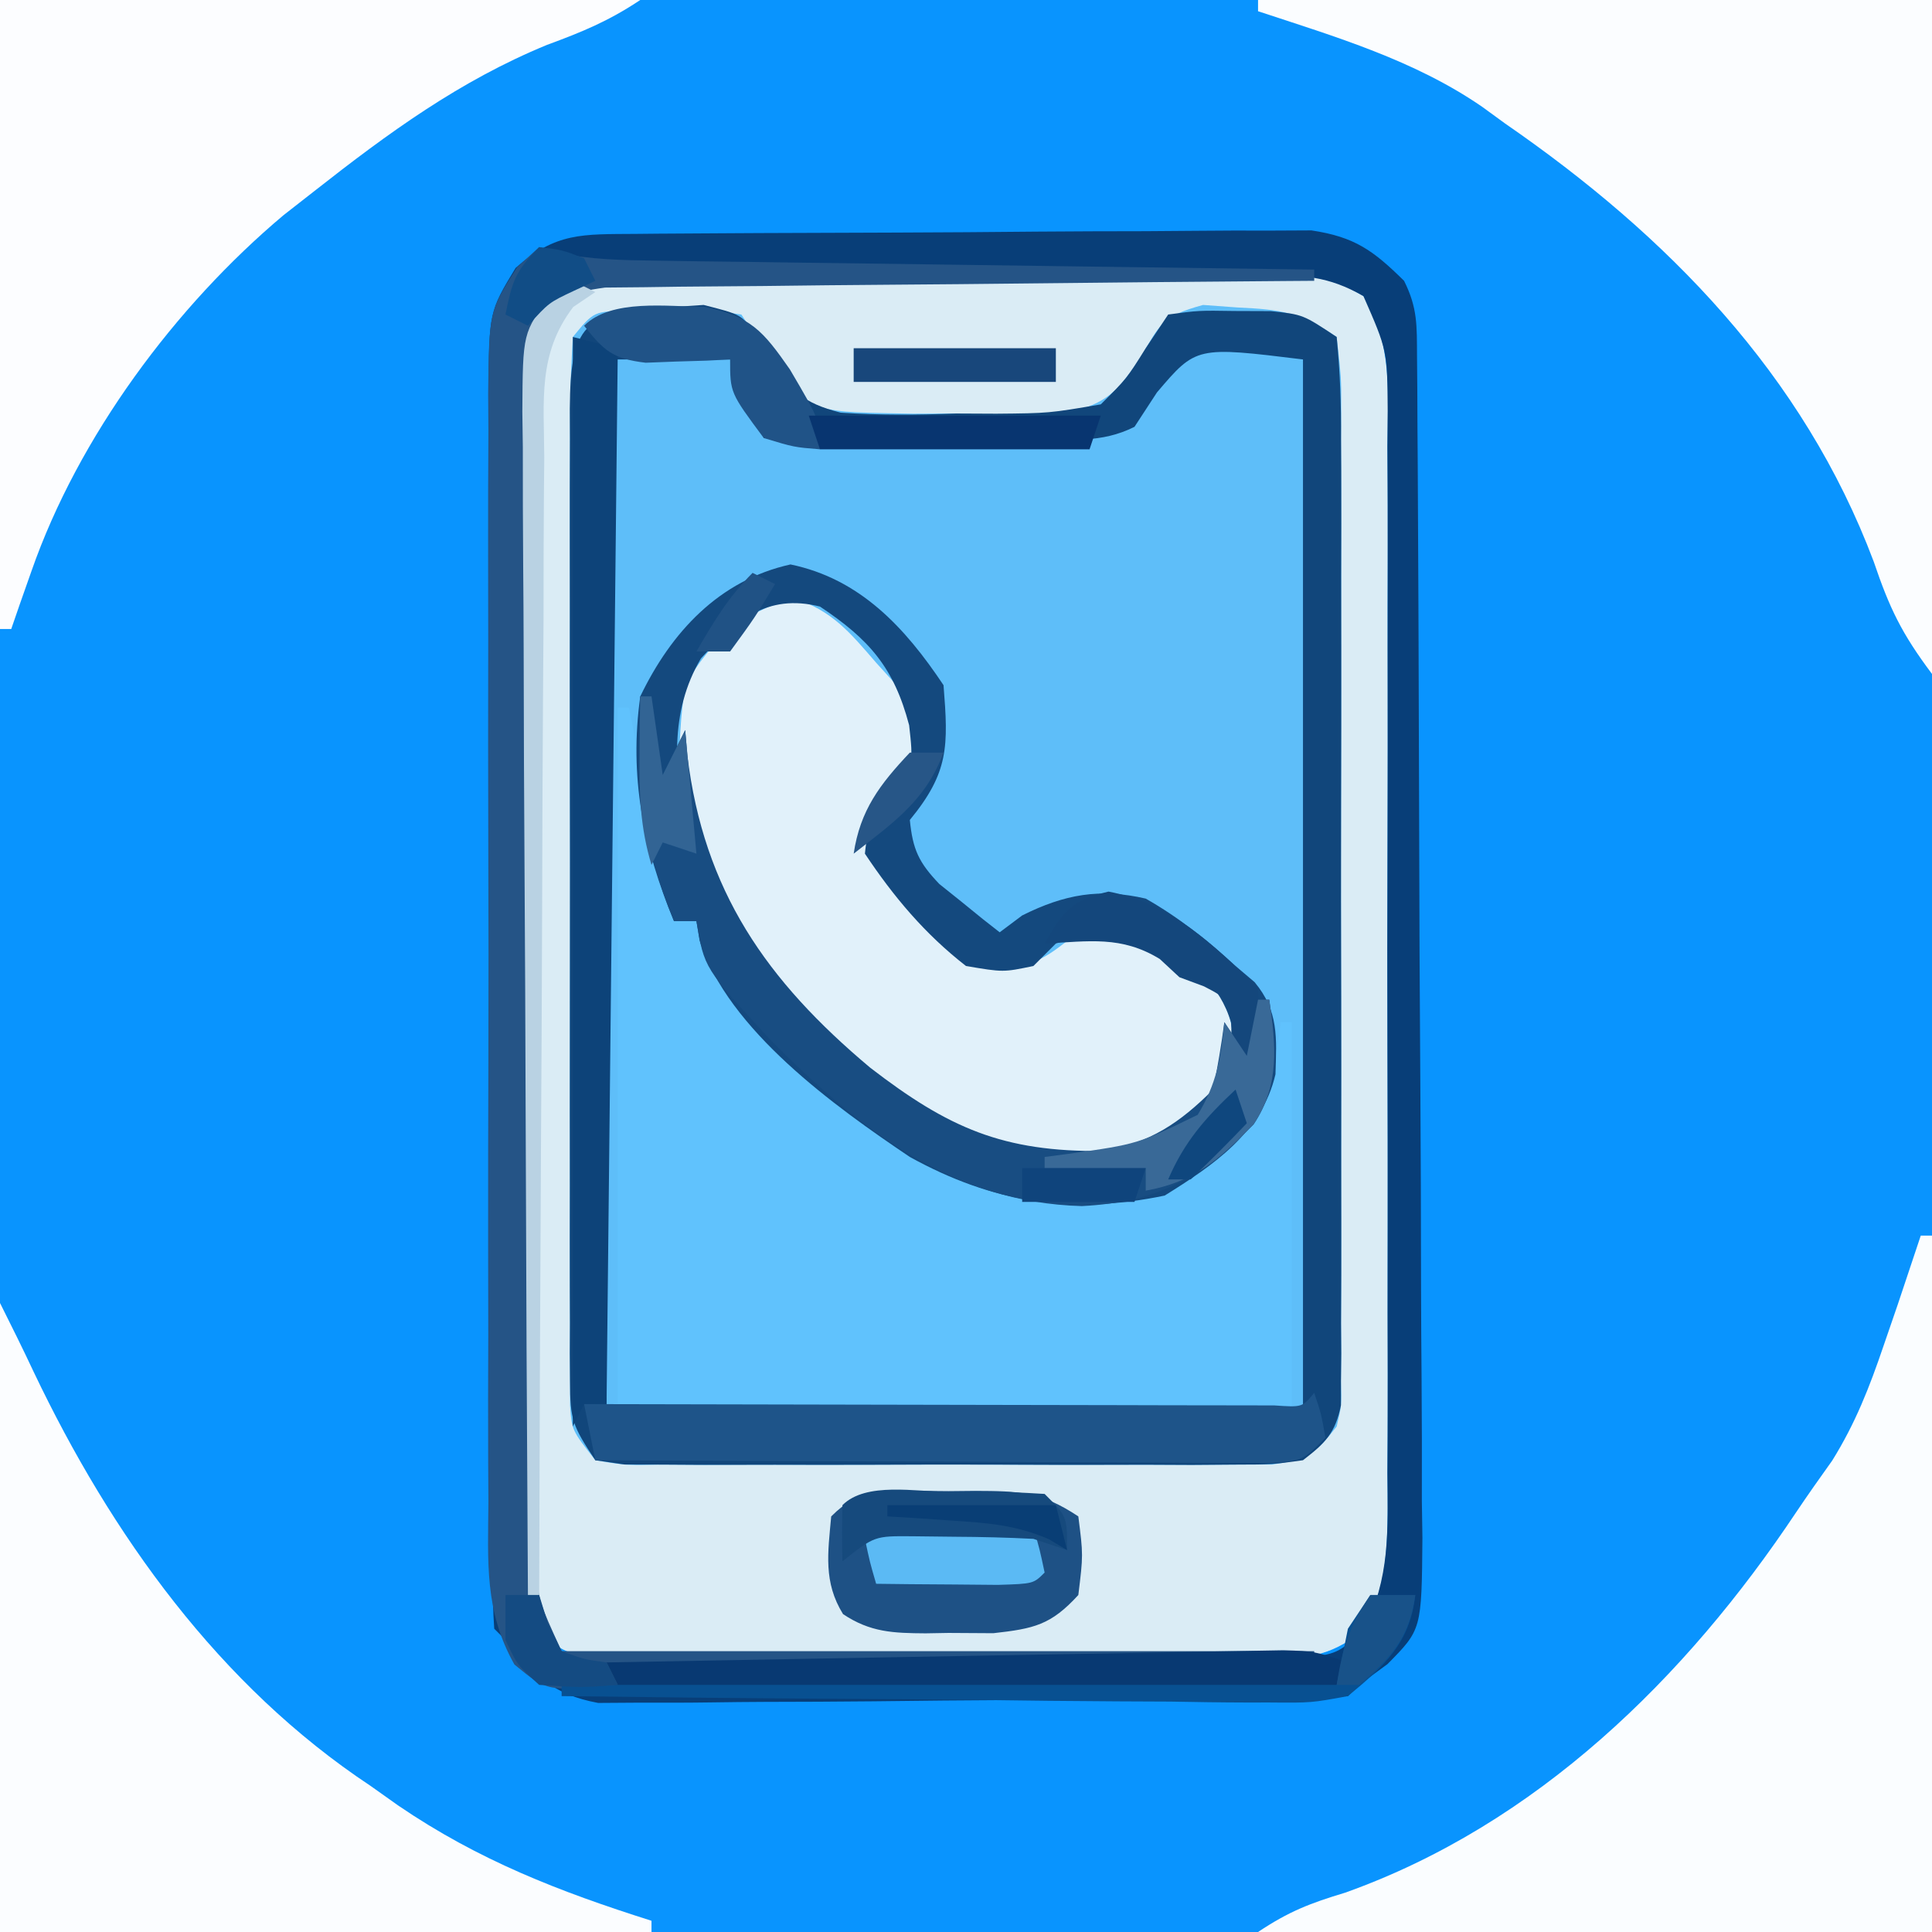 <?xml version="1.0" encoding="UTF-8"?>
<svg version="1.1" xmlns="http://www.w3.org/2000/svg" width="172" height="172">
<rect width="100%" height="100%" fill="#808080" stroke="none"/>
<path d="M0 0 C56.76 0 113.52 0 172 0 C172 56.76 172 113.52 172 172 C115.24 172 58.48 172 0 172 C0 115.24 0 58.48 0 0 Z " fill="#0994FE" transform="translate(0,0)"/>
<path d="M0 0 C0.657 -0.007 1.315 -0.014 1.992 -0.021 C4.159 -0.039 6.325 -0.027 8.492 -0.014 C10.001 -0.016 11.511 -0.02 13.02 -0.025 C16.181 -0.031 19.341 -0.023 22.502 -0.004 C26.551 0.019 30.599 0.006 34.648 -0.018 C37.764 -0.033 40.879 -0.028 43.995 -0.018 C45.488 -0.015 46.981 -0.018 48.473 -0.028 C50.561 -0.038 52.647 -0.022 54.734 0 C56.515 0.005 56.515 0.005 58.332 0.01 C61.367 0.518 61.367 0.518 63.749 1.878 C66.354 6.128 65.923 10.378 65.885 15.265 C65.892 16.36 65.899 17.455 65.906 18.583 C65.924 22.206 65.912 25.828 65.898 29.451 C65.901 31.967 65.905 34.483 65.91 36.999 C65.916 42.274 65.908 47.548 65.889 52.823 C65.867 58.916 65.874 65.009 65.896 71.102 C65.916 76.969 65.914 82.835 65.902 88.702 C65.9 91.196 65.903 93.69 65.912 96.184 C65.923 99.67 65.907 103.155 65.885 106.64 C65.893 107.673 65.901 108.705 65.909 109.769 C65.859 114.019 65.717 116.836 63.756 120.657 C60.574 123.135 58.643 123.151 54.627 123.165 C53.624 123.178 53.624 123.178 52.6 123.191 C50.396 123.213 48.193 123.199 45.988 123.182 C44.454 123.185 42.92 123.19 41.386 123.196 C38.174 123.204 34.962 123.193 31.75 123.169 C27.632 123.141 23.514 123.157 19.396 123.187 C16.229 123.205 13.063 123.2 9.897 123.187 C8.378 123.183 6.859 123.187 5.341 123.199 C3.219 123.212 1.1 123.192 -1.022 123.165 C-2.229 123.161 -3.436 123.157 -4.679 123.152 C-7.633 122.518 -7.633 122.518 -9.521 120.657 C-11.176 115.985 -11.058 111.563 -11.037 106.64 C-11.044 105.544 -11.051 104.447 -11.058 103.318 C-11.076 99.695 -11.072 96.074 -11.066 92.451 C-11.071 89.934 -11.076 87.418 -11.082 84.901 C-11.091 79.628 -11.089 74.355 -11.079 69.081 C-11.067 62.988 -11.081 56.895 -11.108 50.801 C-11.133 44.934 -11.136 39.066 -11.129 33.199 C-11.129 30.704 -11.135 28.21 -11.147 25.715 C-11.162 22.231 -11.152 18.749 -11.135 15.265 C-11.144 14.231 -11.154 13.197 -11.164 12.131 C-11.093 5.268 -11.093 5.268 -9.016 1.878 C-5.856 0.074 -3.638 0.01 0 0 Z " fill="#5EBEF9" transform="translate(57.633,24.482)"/>
<path d="M0 0 C0.657 -0.007 1.315 -0.014 1.992 -0.021 C4.159 -0.039 6.325 -0.027 8.492 -0.014 C10.001 -0.016 11.511 -0.02 13.02 -0.025 C16.181 -0.031 19.341 -0.023 22.502 -0.004 C26.551 0.019 30.599 0.006 34.648 -0.018 C37.764 -0.033 40.879 -0.028 43.995 -0.018 C45.488 -0.015 46.981 -0.018 48.473 -0.028 C50.561 -0.038 52.647 -0.022 54.734 0 C56.515 0.005 56.515 0.005 58.332 0.01 C61.367 0.518 61.367 0.518 63.749 1.878 C66.354 6.128 65.923 10.378 65.885 15.265 C65.892 16.36 65.899 17.455 65.906 18.583 C65.924 22.206 65.912 25.828 65.898 29.451 C65.901 31.967 65.905 34.483 65.91 36.999 C65.916 42.274 65.908 47.548 65.889 52.823 C65.867 58.916 65.874 65.009 65.896 71.102 C65.916 76.969 65.914 82.835 65.902 88.702 C65.9 91.196 65.903 93.69 65.912 96.184 C65.923 99.67 65.907 103.155 65.885 106.64 C65.893 107.673 65.901 108.705 65.909 109.769 C65.859 114.019 65.717 116.836 63.756 120.657 C60.574 123.135 58.643 123.151 54.627 123.165 C53.624 123.178 53.624 123.178 52.6 123.191 C50.396 123.213 48.193 123.199 45.988 123.182 C44.454 123.185 42.92 123.19 41.386 123.196 C38.174 123.204 34.962 123.193 31.75 123.169 C27.632 123.141 23.514 123.157 19.396 123.187 C16.229 123.205 13.063 123.2 9.897 123.187 C8.378 123.183 6.859 123.187 5.341 123.199 C3.219 123.212 1.1 123.192 -1.022 123.165 C-2.229 123.161 -3.436 123.157 -4.679 123.152 C-7.633 122.518 -7.633 122.518 -9.521 120.657 C-11.176 115.985 -11.058 111.563 -11.037 106.64 C-11.044 105.544 -11.051 104.447 -11.058 103.318 C-11.076 99.695 -11.072 96.074 -11.066 92.451 C-11.071 89.934 -11.076 87.418 -11.082 84.901 C-11.091 79.628 -11.089 74.355 -11.079 69.081 C-11.067 62.988 -11.081 56.895 -11.108 50.801 C-11.133 44.934 -11.136 39.066 -11.129 33.199 C-11.129 30.704 -11.135 28.21 -11.147 25.715 C-11.162 22.231 -11.152 18.749 -11.135 15.265 C-11.144 14.231 -11.154 13.197 -11.164 12.131 C-11.093 5.268 -11.093 5.268 -9.016 1.878 C-5.856 0.074 -3.638 0.01 0 0 Z M-6.633 5.518 C-6.832 8.575 -6.905 11.542 -6.892 14.601 C-6.895 15.543 -6.899 16.484 -6.902 17.455 C-6.911 20.579 -6.905 23.702 -6.898 26.826 C-6.9 28.991 -6.902 31.156 -6.904 33.32 C-6.907 37.862 -6.903 42.404 -6.894 46.947 C-6.882 52.775 -6.889 58.604 -6.901 64.433 C-6.908 68.905 -6.906 73.377 -6.9 77.849 C-6.899 79.999 -6.901 82.148 -6.905 84.298 C-6.91 87.3 -6.903 90.302 -6.892 93.304 C-6.896 94.198 -6.9 95.091 -6.904 96.011 C-6.898 96.828 -6.893 97.646 -6.887 98.488 C-6.886 99.198 -6.885 99.908 -6.884 100.639 C-6.728 102.85 -6.728 102.85 -4.633 105.518 C-1.908 105.978 -1.908 105.978 1.33 105.906 C2.581 105.915 3.833 105.925 5.122 105.934 C6.494 105.929 7.866 105.923 9.238 105.916 C10.641 105.918 12.043 105.921 13.446 105.925 C16.387 105.929 19.328 105.923 22.27 105.909 C26.041 105.892 29.811 105.901 33.582 105.919 C36.479 105.93 39.376 105.927 42.273 105.919 C43.663 105.917 45.054 105.919 46.444 105.926 C48.388 105.934 50.331 105.92 52.275 105.906 C53.382 105.903 54.488 105.901 55.628 105.899 C58.785 105.46 59.446 104.972 61.367 102.518 C61.815 100.607 61.815 100.607 61.748 98.488 C61.757 97.67 61.765 96.853 61.774 96.011 C61.768 95.118 61.762 94.225 61.755 93.304 C61.761 92.361 61.766 91.418 61.771 90.446 C61.785 87.322 61.776 84.2 61.766 81.076 C61.768 78.91 61.771 76.745 61.774 74.579 C61.779 70.039 61.772 65.499 61.758 60.958 C61.741 55.128 61.751 49.298 61.769 43.468 C61.78 38.996 61.776 34.524 61.769 30.052 C61.767 27.902 61.769 25.752 61.776 23.601 C61.784 20.601 61.772 17.602 61.755 14.601 C61.761 13.706 61.768 12.811 61.774 11.889 C61.781 9.176 61.781 9.176 61.367 5.518 C58.037 3.297 56.487 3.081 52.555 2.893 C51.538 2.818 50.521 2.743 49.473 2.666 C45.748 3.687 45.689 4.332 43.801 7.506 C41.839 10.388 40.943 11.368 37.523 12.256 C34.065 12.486 30.705 12.462 27.242 12.33 C26.063 12.336 24.883 12.342 23.668 12.348 C17.197 12.234 17.197 12.234 14.367 11.518 C12.125 9.157 12.125 9.157 10.367 6.518 C9.707 5.528 9.047 4.538 8.367 3.518 C5.313 3.076 5.313 3.076 1.867 3.205 C0.702 3.209 -0.463 3.213 -1.664 3.217 C-4.75 3.213 -4.75 3.213 -6.633 5.518 Z " fill="#DAECF5" transform="translate(57.633,24.482)"/>
<path d="M0 0 C0.33 0 0.66 0 1 0 C1.121 0.617 1.242 1.235 1.367 1.871 C2.501 7.6 3.714 13.304 5 19 C5.66 19 6.32 19 7 19 C8.156 20.652 8.156 20.652 9.5 22.938 C15.911 32.819 24.894 39.298 36 43 C41.965 43.534 46.957 43.553 52 40 C55.705 36.469 58.677 33.326 59 28 C59.33 28 59.66 28 60 28 C60 39.55 60 51.1 60 63 C40.2 63 20.4 63 0 63 C0 42.21 0 21.42 0 0 Z " fill="#60C2FD" transform="translate(55,63)"/>
<path d="M0 0 C0.675 -0.007 1.35 -0.013 2.045 -0.02 C4.283 -0.04 6.521 -0.051 8.759 -0.061 C9.523 -0.065 10.287 -0.069 11.074 -0.074 C15.12 -0.094 19.165 -0.109 23.21 -0.118 C27.387 -0.129 31.563 -0.164 35.739 -0.203 C38.952 -0.229 42.164 -0.238 45.377 -0.241 C46.917 -0.246 48.456 -0.258 49.995 -0.276 C52.152 -0.301 54.308 -0.3 56.465 -0.293 C58.304 -0.302 58.304 -0.302 60.181 -0.311 C64.038 0.269 65.676 1.467 68.427 4.177 C69.638 6.6 69.563 8.155 69.58 10.864 C69.589 11.852 69.598 12.84 69.606 13.859 C69.611 14.947 69.615 16.035 69.619 17.157 C69.632 18.872 69.632 18.872 69.644 20.621 C69.669 24.417 69.686 28.213 69.7 32.009 C69.705 33.303 69.711 34.597 69.716 35.93 C69.737 41.366 69.756 46.802 69.768 52.238 C69.784 60.029 69.817 67.818 69.874 75.609 C69.917 81.747 69.933 87.885 69.94 94.023 C69.947 96.634 69.962 99.245 69.986 101.856 C70.017 105.508 70.017 109.158 70.01 112.809 C70.026 113.891 70.043 114.974 70.06 116.089 C69.992 124.25 69.992 124.25 66.953 127.325 C66.119 127.936 65.285 128.547 64.427 129.177 C64.097 129.507 63.767 129.837 63.427 130.177 C61.276 130.298 59.121 130.347 56.967 130.37 C55.954 130.382 55.954 130.382 54.922 130.395 C52.678 130.42 50.435 130.436 48.192 130.45 C47.044 130.458 47.044 130.458 45.874 130.467 C41.822 130.493 37.77 130.513 33.719 130.527 C29.534 130.544 25.35 130.588 21.166 130.639 C17.949 130.673 14.732 130.685 11.515 130.69 C9.973 130.697 8.43 130.712 6.888 130.736 C4.726 130.768 2.566 130.768 0.404 130.76 C-0.825 130.769 -2.055 130.777 -3.321 130.785 C-7.457 130.012 -8.908 128.343 -11.573 125.177 C-11.903 124.847 -12.233 124.517 -12.573 124.177 C-12.678 122.658 -12.713 121.134 -12.721 119.611 C-12.728 118.624 -12.735 117.637 -12.742 116.62 C-12.745 115.528 -12.748 114.436 -12.75 113.311 C-12.76 111.596 -12.76 111.596 -12.77 109.847 C-12.79 106.046 -12.802 102.244 -12.812 98.443 C-12.816 97.148 -12.82 95.853 -12.824 94.519 C-12.843 88.374 -12.857 82.229 -12.866 76.084 C-12.875 68.989 -12.902 61.894 -12.942 54.799 C-12.976 48.656 -12.988 42.513 -12.992 36.37 C-12.997 33.756 -13.008 31.142 -13.027 28.528 C-13.051 24.872 -13.05 21.217 -13.043 17.561 C-13.056 16.477 -13.069 15.393 -13.082 14.276 C-13.031 6.934 -13.031 6.934 -10.669 3.028 C-7.074 -0.147 -4.74 0.038 0 0 Z M-7.957 5.538 C-10.56 9.788 -10.121 14.037 -10.075 18.925 C-10.081 20.02 -10.086 21.114 -10.092 22.242 C-10.104 25.865 -10.088 29.488 -10.07 33.111 C-10.07 35.626 -10.071 38.142 -10.074 40.658 C-10.075 45.933 -10.063 51.208 -10.04 56.483 C-10.013 62.576 -10.012 68.668 -10.023 74.761 C-10.034 80.628 -10.028 86.495 -10.014 92.362 C-10.009 94.856 -10.009 97.35 -10.013 99.843 C-10.016 103.329 -9.999 106.814 -9.978 110.3 C-9.982 111.332 -9.987 112.365 -9.991 113.428 C-10.081 120.422 -10.081 120.422 -6.573 126.177 C-3.528 126.938 -3.528 126.938 0.038 126.824 C0.705 126.833 1.372 126.841 2.059 126.851 C4.264 126.873 6.467 126.858 8.673 126.841 C10.206 126.844 11.739 126.849 13.272 126.856 C16.486 126.863 19.699 126.852 22.913 126.829 C27.031 126.8 31.147 126.817 35.264 126.847 C38.431 126.865 41.597 126.859 44.763 126.846 C46.281 126.843 47.799 126.847 49.317 126.858 C51.441 126.871 53.562 126.852 55.686 126.824 C56.894 126.82 58.102 126.816 59.346 126.812 C62.507 126.397 62.507 126.397 64.815 124.316 C67.2 119.669 66.985 115.455 66.944 110.3 C66.951 109.203 66.958 108.107 66.965 106.977 C66.983 103.355 66.971 99.733 66.958 96.111 C66.96 93.594 66.964 91.077 66.969 88.56 C66.975 83.287 66.967 78.014 66.948 72.741 C66.926 66.647 66.933 60.554 66.955 54.461 C66.976 48.593 66.973 42.726 66.962 36.858 C66.959 34.364 66.962 31.869 66.972 29.374 C66.982 25.891 66.966 22.408 66.944 18.925 C66.952 17.89 66.96 16.856 66.969 15.79 C66.936 10.386 66.936 10.386 64.809 5.538 C61.649 3.733 59.431 3.669 55.794 3.659 C54.808 3.649 54.808 3.649 53.802 3.638 C51.634 3.621 49.469 3.632 47.302 3.646 C45.792 3.643 44.283 3.639 42.774 3.634 C39.613 3.628 36.453 3.637 33.292 3.656 C29.243 3.678 25.195 3.665 21.146 3.641 C18.03 3.627 14.915 3.631 11.799 3.642 C10.306 3.644 8.813 3.641 7.32 3.632 C5.233 3.622 3.147 3.637 1.059 3.659 C-0.128 3.663 -1.315 3.666 -2.538 3.669 C-5.579 3.998 -5.579 3.998 -7.957 5.538 Z " fill="#083E78" transform="translate(56.573,20.823)"/>
<path d="M0 0 C0.33 0 0.66 0 1 0 C1 20.46 1 40.92 1 62 C-18.8 62 -38.6 62 -59 62 C-56.226 60.151 -54.377 59.447 -51.25 58.5 C-34.219 52.432 -20.921 39.386 -11.096 24.635 C-10.052 23.078 -8.967 21.55 -7.879 20.023 C-5.816 16.703 -4.569 13.51 -3.312 9.812 C-2.688 7.997 -2.688 7.997 -2.051 6.145 C-1.366 4.097 -0.683 2.048 0 0 Z " fill="#FAFDFF" transform="translate(171,110)"/>
<path d="M0 0 C19.8 0 39.6 0 60 0 C60 19.8 60 39.6 60 60 C57.293 56.391 56.222 54.153 54.812 50 C48.557 33.355 36.425 20.952 22 11 C21.325 10.508 20.649 10.015 19.953 9.508 C13.907 5.348 6.914 3.282 0 1 C0 0.67 0 0.34 0 0 Z " fill="#FBFDFF" transform="translate(112,0)"/>
<path d="M0 0 C1.021 2.043 2.041 4.087 3.008 6.156 C9.904 20.623 19.509 34.064 33 43 C34.212 43.86 34.212 43.86 35.449 44.738 C42.611 49.621 49.789 52.399 58 55 C58 55.33 58 55.66 58 56 C38.86 56 19.72 56 0 56 C0 37.52 0 19.04 0 0 Z " fill="#FBFDFF" transform="translate(0,116)"/>
<path d="M0 0 C18.81 0 37.62 0 57 0 C54.18 1.88 51.843 2.838 48.688 4 C40.924 7.192 34.557 11.846 28 17 C27.09 17.712 26.18 18.423 25.242 19.156 C15.588 27.267 6.98 38.885 2.812 50.812 C2.468 51.788 2.124 52.764 1.77 53.77 C1.516 54.506 1.262 55.242 1 56 C0.67 56 0.34 56 0 56 C0 37.52 0 19.04 0 0 Z " fill="#FCFDFF" transform="translate(0,0)"/>
<path d="M0 0 C1.678 -0.112 1.678 -0.112 3.391 -0.227 C6.75 0.625 6.75 0.625 8.048 2.422 C8.478 3.145 8.908 3.868 9.352 4.613 C11.298 7.503 12.173 8.475 15.592 9.363 C19.05 9.593 22.412 9.569 25.875 9.438 C27.054 9.443 28.234 9.449 29.449 9.455 C34.148 9.412 34.148 9.412 38.75 8.625 C41.055 6.333 41.055 6.333 42.75 3.625 C43.41 2.635 44.07 1.645 44.75 0.625 C47.465 0.262 47.465 0.262 50.688 0.312 C52.279 0.318 52.279 0.318 53.902 0.324 C56.75 0.625 56.75 0.625 59.75 2.625 C60.052 5.718 60.159 8.612 60.138 11.709 C60.143 12.65 60.149 13.592 60.154 14.562 C60.167 17.686 60.159 20.81 60.148 23.934 C60.15 26.098 60.153 28.263 60.157 30.428 C60.162 34.97 60.155 39.512 60.141 44.054 C60.124 49.883 60.134 55.712 60.152 61.541 C60.163 66.013 60.159 70.485 60.151 74.957 C60.149 77.106 60.152 79.255 60.159 81.405 C60.166 84.407 60.155 87.409 60.138 90.412 C60.144 91.305 60.15 92.198 60.157 93.118 C60.148 93.936 60.14 94.753 60.131 95.595 C60.13 96.305 60.129 97.015 60.128 97.747 C59.632 100.211 58.719 101.105 56.75 102.625 C54.011 103.006 54.011 103.006 50.658 103.013 C49.403 103.023 48.149 103.032 46.856 103.042 C45.486 103.036 44.116 103.03 42.746 103.023 C41.343 103.025 39.939 103.028 38.536 103.032 C35.596 103.037 32.657 103.03 29.717 103.016 C25.945 102.999 22.173 103.009 18.401 103.027 C15.504 103.038 12.607 103.034 9.71 103.026 C8.319 103.024 6.928 103.027 5.537 103.034 C3.596 103.041 1.654 103.028 -0.287 103.013 C-1.393 103.011 -2.499 103.008 -3.638 103.006 C-4.5 102.88 -5.362 102.755 -6.25 102.625 C-8.278 99.583 -8.5 99.007 -8.504 95.595 C-8.51 94.778 -8.515 93.96 -8.521 93.118 C-8.517 92.225 -8.513 91.332 -8.509 90.412 C-8.512 89.469 -8.516 88.525 -8.519 87.553 C-8.528 84.43 -8.522 81.307 -8.516 78.184 C-8.517 76.018 -8.519 73.852 -8.521 71.687 C-8.524 67.146 -8.52 62.606 -8.511 58.066 C-8.499 52.236 -8.506 46.406 -8.518 40.576 C-8.525 36.104 -8.523 31.632 -8.518 27.16 C-8.516 25.009 -8.518 22.859 -8.523 20.709 C-8.528 17.709 -8.52 14.709 -8.509 11.709 C-8.513 10.814 -8.517 9.919 -8.521 8.996 C-8.47 1.642 -7.296 0.316 0 0 Z M-5.25 4.625 C-5.25 35.645 -5.25 66.665 -5.25 98.625 C15.21 98.625 35.67 98.625 56.75 98.625 C56.75 67.605 56.75 36.585 56.75 4.625 C47.241 3.459 47.241 3.459 43.75 7.562 C43.09 8.573 42.43 9.584 41.75 10.625 C38.776 12.112 36.087 11.736 32.773 11.723 C31.746 11.721 31.746 11.721 30.697 11.718 C28.506 11.713 26.316 11.7 24.125 11.688 C22.641 11.682 21.156 11.678 19.672 11.674 C16.031 11.663 12.391 11.646 8.75 11.625 C8.441 10.841 8.131 10.057 7.812 9.25 C6.821 6.702 6.821 6.702 5.75 4.625 C2.12 4.625 -1.51 4.625 -5.25 4.625 Z " fill="#11467B" transform="translate(59.25,27.375)"/>
<path d="M0 0 C3.437 1.085 5.043 3.05 7.375 5.75 C8.272 6.74 8.272 6.74 9.188 7.75 C10.746 10.374 10.889 11.74 10.375 14.75 C9.694 15.596 9.014 16.441 8.312 17.312 C6.134 19.48 6.134 19.48 6.535 21.641 C7.572 24.246 8.984 25.873 10.875 27.938 C11.504 28.632 12.133 29.327 12.781 30.043 C14.891 32.562 14.891 32.562 18.188 33 C21.771 32.719 22.627 31.878 25.375 29.75 C30.38 29.218 32.942 30.851 36.75 33.902 C38.589 35.993 39.02 37.058 39.188 39.812 C38.846 43.114 38.24 43.921 36.062 46.688 C30.766 50.753 24.799 50.552 18.375 49.75 C6.496 45.18 -2.753 34.703 -8.625 23.75 C-10.373 18.505 -10.43 13.199 -9.625 7.75 C-7.298 3.705 -4.491 1.283 0 0 Z " fill="#E1F1FA" transform="translate(70.625,53.25)"/>
<path d="M0 0 C6.184 1.28 10.193 5.603 13.625 10.75 C14.056 16.186 14.116 18.5 10.625 22.75 C10.884 25.379 11.417 26.533 13.254 28.453 C13.892 28.964 14.53 29.474 15.188 30 C15.828 30.521 16.469 31.042 17.129 31.578 C17.623 31.965 18.116 32.352 18.625 32.75 C19.285 32.255 19.945 31.76 20.625 31.25 C24.401 29.362 27.536 28.803 31.625 29.75 C34.592 31.435 37.108 33.456 39.625 35.75 C40.183 36.223 40.741 36.696 41.316 37.184 C43.477 39.77 43.277 42.133 43.176 45.395 C41.965 50.572 37.631 53.503 33.312 56.188 C25.048 57.917 18.01 56.834 10.625 52.75 C3.965 48.266 -5.579 41.442 -8.09 33.484 C-8.184 32.912 -8.278 32.34 -8.375 31.75 C-9.035 31.75 -9.695 31.75 -10.375 31.75 C-13.122 25.127 -14.367 18.919 -13.375 11.75 C-10.61 6.008 -6.349 1.411 0 0 Z M-7.973 8.367 C-10.834 13.229 -10.266 18.349 -9.375 23.75 C-5.626 36.462 5.447 45.579 16.625 51.75 C19.302 53.088 21.449 52.956 24.438 53 C25.475 53.026 26.513 53.052 27.582 53.078 C31.016 52.708 32.821 51.712 35.625 49.75 C36.223 49.358 36.821 48.966 37.438 48.562 C39.06 46.086 39.343 43.758 39.234 40.828 C38.198 37.293 35.86 35.71 32.863 33.746 C29.463 32.233 27.104 32.637 23.625 33.75 C22.965 34.41 22.305 35.07 21.625 35.75 C18.938 36.312 18.938 36.312 15.625 35.75 C11.968 32.907 9.185 29.591 6.625 25.75 C6.882 23.095 7.46 21.934 9.25 19.938 C10.938 17.695 10.938 17.695 10.562 14.312 C9.209 9.169 7.003 6.668 2.625 3.75 C-2.129 2.562 -4.88 5.024 -7.973 8.367 Z " fill="#14497E" transform="translate(70.375,50.25)"/>
<path d="M0 0 C0.791 0.241 0.791 0.241 1.599 0.487 C4.577 1.123 7.374 1.164 10.421 1.205 C11.722 1.225 13.023 1.245 14.363 1.266 C15.779 1.283 17.194 1.3 18.609 1.316 C20.061 1.337 21.513 1.358 22.964 1.379 C26.778 1.434 30.592 1.484 34.406 1.532 C38.301 1.583 42.195 1.638 46.09 1.693 C53.726 1.801 61.363 1.902 69 2 C69 2.33 69 2.66 69 3 C67.77 3.009 67.77 3.009 66.515 3.018 C58.789 3.076 51.064 3.148 43.339 3.236 C39.368 3.28 35.396 3.32 31.425 3.346 C27.592 3.372 23.761 3.413 19.929 3.463 C18.466 3.48 17.003 3.491 15.54 3.498 C13.493 3.507 11.446 3.535 9.399 3.568 C8.233 3.579 7.068 3.59 5.866 3.601 C2.615 4.054 1.943 4.45 0 7 C-0.447 9.171 -0.447 9.171 -0.374 11.617 C-0.381 12.565 -0.388 13.512 -0.395 14.489 C-0.388 15.527 -0.38 16.565 -0.372 17.634 C-0.376 18.729 -0.38 19.823 -0.383 20.951 C-0.392 24.58 -0.378 28.208 -0.363 31.836 C-0.363 34.353 -0.363 36.87 -0.365 39.388 C-0.365 44.669 -0.355 49.949 -0.336 55.23 C-0.315 61.331 -0.311 67.431 -0.318 73.531 C-0.323 79.403 -0.318 85.274 -0.307 91.146 C-0.303 93.643 -0.302 96.139 -0.303 98.636 C-0.304 102.126 -0.291 105.617 -0.275 109.107 C-0.277 110.141 -0.28 111.175 -0.282 112.24 C-0.275 113.193 -0.268 114.147 -0.261 115.129 C-0.259 115.954 -0.257 116.779 -0.254 117.628 C-0.052 120.523 -0.052 120.523 2 125 C24.11 125 46.22 125 69 125 C69 125.33 69 125.66 69 126 C38.31 126.495 38.31 126.495 7 127 C7 127.33 7 127.66 7 128 C0.732 128.603 0.732 128.603 -2.202 126.188 C-4.888 121.425 -4.558 117.062 -4.518 111.68 C-4.525 110.536 -4.532 109.392 -4.539 108.214 C-4.556 104.434 -4.545 100.655 -4.531 96.875 C-4.534 94.249 -4.538 91.622 -4.543 88.996 C-4.55 83.491 -4.541 77.987 -4.521 72.482 C-4.5 66.124 -4.507 59.766 -4.529 53.408 C-4.549 47.285 -4.547 41.161 -4.535 35.037 C-4.533 32.434 -4.536 29.832 -4.545 27.229 C-4.555 23.592 -4.54 19.957 -4.518 16.32 C-4.526 15.243 -4.534 14.165 -4.542 13.055 C-4.459 5.724 -4.459 5.724 -1.968 1.792 C-1.318 1.201 -0.669 0.609 0 0 Z " fill="#255486" transform="translate(48,22)"/>
<path d="M0 0 C0.33 0 0.66 0 1 0 C1.33 2.31 1.66 4.62 2 7 C2.66 5.68 3.32 4.36 4 3 C4.063 3.739 4.126 4.477 4.191 5.238 C5.65 17.319 11.239 25.309 20.469 33.051 C27.436 38.416 32.272 40.563 41.203 40.469 C45.372 39.77 48.043 37.957 51 35 C51.398 33.012 51.738 31.011 52 29 C52.66 29.99 53.32 30.98 54 32 C54.33 30.35 54.66 28.7 55 27 C55.33 27 55.66 27 56 27 C56.582 31.072 56.962 34.549 54.617 38.086 C49.92 42.906 46.054 45.028 39.312 45.375 C27.786 45.068 19.49 38.508 11.629 30.621 C5.69 24.195 5.69 24.195 5 20 C4.34 20 3.68 20 3 20 C0.184 13.213 -0.369 7.311 0 0 Z " fill="#184D82" transform="translate(57,62)"/>
<path d="M0 0 C1.32 0.33 2.64 0.66 4 1 C3.67 32.02 3.34 63.04 3 95 C2.34 95 1.68 95 1 95 C0.505 95.99 0.505 95.99 0 97 C0 64.99 0 32.98 0 0 Z " fill="#0D4379" transform="translate(51,30)"/>
<path d="M0 0 C0.625 1.875 0.625 1.875 1 4 C-1 6 -1 6 -3.632 6.241 C-4.747 6.236 -5.862 6.232 -7.01 6.227 C-8.902 6.227 -8.902 6.227 -10.832 6.227 C-12.213 6.216 -13.595 6.206 -14.977 6.195 C-16.386 6.192 -17.796 6.189 -19.205 6.187 C-22.918 6.179 -26.63 6.159 -30.342 6.137 C-34.129 6.117 -37.916 6.108 -41.703 6.098 C-49.135 6.076 -56.568 6.042 -64 6 C-64.33 4.35 -64.66 2.7 -65 1 C-64.2 1.002 -63.401 1.004 -62.577 1.007 C-55.057 1.027 -47.538 1.042 -40.018 1.052 C-36.152 1.057 -32.285 1.064 -28.419 1.075 C-24.691 1.086 -20.963 1.092 -17.235 1.095 C-15.809 1.097 -14.384 1.1 -12.958 1.106 C-10.968 1.113 -8.978 1.113 -6.989 1.114 C-5.286 1.117 -5.286 1.117 -3.55 1.12 C-1.065 1.29 -1.065 1.29 0 0 Z " fill="#1E5489" transform="translate(117,124)"/>
<path d="M0 0 C1.171 0.012 1.171 0.012 2.365 0.023 C3.53 0.012 3.53 0.012 4.719 0 C8.628 0.013 10.607 0.06 13.928 2.273 C14.365 5.711 14.365 5.711 13.928 9.273 C11.486 11.942 9.989 12.267 6.361 12.672 C5.043 12.664 3.724 12.656 2.365 12.648 C1.693 12.66 1.021 12.672 0.328 12.684 C-2.549 12.666 -4.591 12.595 -7.018 10.973 C-8.783 8.129 -8.367 5.513 -8.072 2.273 C-5.454 -0.345 -3.568 0.012 0 0 Z " fill="#1E5185" transform="translate(82.072,132.727)"/>
<path d="M0 0 C-0.33 0.66 -0.66 1.32 -1 2 C-22.12 2 -43.24 2 -65 2 C-65.33 1.34 -65.66 0.68 -66 0 C-57.838 -0.154 -49.675 -0.302 -41.513 -0.443 C-37.723 -0.509 -33.933 -0.576 -30.143 -0.648 C-26.486 -0.718 -22.829 -0.782 -19.172 -0.843 C-17.776 -0.867 -16.38 -0.893 -14.985 -0.921 C-13.031 -0.959 -11.077 -0.991 -9.124 -1.022 C-8.011 -1.042 -6.899 -1.062 -5.752 -1.082 C-3 -1 -3 -1 0 0 Z " fill="#083972" transform="translate(120,148)"/>
<path d="M0 0 C0.66 0.33 1.32 0.66 2 1 C1.351 1.439 0.703 1.877 0.034 2.329 C-3.141 6.499 -2.571 10.629 -2.546 15.735 C-2.556 16.828 -2.567 17.921 -2.577 19.047 C-2.607 22.662 -2.608 26.276 -2.609 29.891 C-2.624 32.396 -2.641 34.901 -2.659 37.407 C-2.699 43.328 -2.72 49.249 -2.733 55.171 C-2.751 62.575 -2.796 69.979 -2.84 77.383 C-2.915 90.588 -2.966 103.794 -3 117 C-3.33 117 -3.66 117 -4 117 C-4.093 102.336 -4.164 87.672 -4.207 73.007 C-4.228 66.198 -4.256 59.389 -4.302 52.581 C-4.346 46.012 -4.369 39.444 -4.38 32.876 C-4.387 30.367 -4.401 27.859 -4.423 25.35 C-4.452 21.842 -4.456 18.335 -4.454 14.827 C-4.468 13.785 -4.483 12.743 -4.498 11.669 C-4.457 4.603 -4.457 4.603 -1.972 1.323 C-1.321 0.887 -0.67 0.45 0 0 Z " fill="#B9D2E3" transform="translate(51,25)"/>
<path d="M0 0 C1.32 0 2.64 0 4 0 C3.523 4.293 1.236 6.319 -2 9 C-5.259 9.601 -5.259 9.601 -8.993 9.568 C-9.677 9.568 -10.36 9.569 -11.065 9.57 C-13.311 9.566 -15.555 9.528 -17.801 9.488 C-19.363 9.479 -20.925 9.472 -22.488 9.467 C-26.59 9.448 -30.691 9.399 -34.793 9.343 C-38.982 9.292 -43.172 9.269 -47.361 9.244 C-55.575 9.191 -63.787 9.105 -72 9 C-72 8.67 -72 8.34 -72 8 C-49.23 8 -26.46 8 -3 8 C-2.67 6.35 -2.34 4.7 -2 3 C-1.34 2.01 -0.68 1.02 0 0 Z " fill="#085091" transform="translate(122,142)"/>
<path d="M0 0 C4.168 0.867 5.231 2.119 7.637 5.566 C10.324 10.135 10.324 10.135 10.324 12.691 C8.012 12.504 8.012 12.504 5.324 11.691 C2.324 7.657 2.324 7.657 2.324 4.691 C1.637 4.726 0.95 4.761 0.242 4.797 C-0.659 4.824 -1.56 4.851 -2.488 4.879 C-3.382 4.914 -4.275 4.949 -5.195 4.984 C-8.092 4.642 -8.901 3.937 -10.676 1.691 C-8.234 -0.75 -3.215 0.004 0 0 Z " fill="#205387" transform="translate(62.676,27.309)"/>
<path d="M0 0 C1.932 0.017 1.932 0.017 3.902 0.035 C5.193 0.044 6.483 0.053 7.812 0.062 C8.812 0.074 9.811 0.086 10.84 0.098 C11.402 2.035 11.402 2.035 11.84 4.098 C10.84 5.098 10.84 5.098 7.68 5.195 C5.748 5.178 5.748 5.178 3.777 5.16 C2.487 5.151 1.197 5.142 -0.133 5.133 C-1.132 5.121 -2.131 5.11 -3.16 5.098 C-3.723 3.16 -3.723 3.16 -4.16 1.098 C-3.16 0.098 -3.16 0.098 0 0 Z " fill="#5BBAF4" transform="translate(81.16,135.902)"/>
<path d="M0 0 C5.526 1.043 9.406 4.719 13.312 8.625 C13.438 11.75 13.438 11.75 13.312 14.625 C12.322 15.12 12.322 15.12 11.312 15.625 C11.189 14.202 11.189 14.202 11.062 12.75 C10.676 9.567 10.676 9.567 8.5 8.438 C7.778 8.169 7.056 7.901 6.312 7.625 C5.735 7.089 5.157 6.553 4.562 6 C1.142 3.91 -1.724 4.427 -5.688 4.625 C-4.07 1.75 -3.268 0.76 0 0 Z " fill="#14477C" transform="translate(98.688,79.375)"/>
<path d="M0 0 C8.58 0 17.16 0 26 0 C25.67 0.99 25.34 1.98 25 3 C17.08 3 9.16 3 1 3 C0.67 2.01 0.34 1.02 0 0 Z " fill="#083570" transform="translate(72,37)"/>
<path d="M0 0 C0.33 0 0.66 0 1 0 C1.587 4.106 1.96 7.564 -0.418 11.121 C-3.427 14.207 -5.674 16.234 -10 17 C-10 16.34 -10 15.68 -10 15 C-12.97 15 -15.94 15 -19 15 C-19 14.67 -19 14.34 -19 14 C-17.879 13.853 -17.879 13.853 -16.734 13.703 C-10.737 12.855 -10.737 12.855 -5.375 10.25 C-3.698 7.505 -3.289 5.183 -3 2 C-2.01 3.485 -2.01 3.485 -1 5 C-0.67 3.35 -0.34 1.7 0 0 Z " fill="#396997" transform="translate(112,89)"/>
<path d="M0 0 C0.79 -0.012 1.579 -0.024 2.393 -0.037 C4.451 -0.042 6.508 0.065 8.562 0.188 C10.562 2.188 10.562 2.188 10.562 5.188 C9.572 4.857 8.582 4.527 7.562 4.188 C5.231 4.067 2.897 4.012 0.562 4 C-1.294 3.979 -1.294 3.979 -3.188 3.957 C-6.585 3.929 -6.585 3.929 -9.438 6.188 C-9.48 4.521 -9.478 2.854 -9.438 1.188 C-7.336 -0.914 -2.896 0.002 0 0 Z " fill="#164A7D" transform="translate(84.438,132.812)"/>
<path d="M0 0 C5.94 0 11.88 0 18 0 C18 0.99 18 1.98 18 3 C12.06 3 6.12 3 0 3 C0 2.01 0 1.02 0 0 Z " fill="#18477B" transform="translate(76,31)"/>
<path d="M0 0 C0.99 0 1.98 0 3 0 C3.248 0.804 3.495 1.609 3.75 2.438 C4.369 3.706 4.369 3.706 5 5 C7.015 5.733 7.015 5.733 9 6 C9.33 6.66 9.66 7.32 10 8 C6.688 8.25 6.688 8.25 3 8 C1.062 6.25 1.062 6.25 0 4 C0 2.68 0 1.36 0 0 Z " fill="#144B82" transform="translate(45,142)"/>
<path d="M0 0 C0.33 0 0.66 0 1 0 C1.33 2.31 1.66 4.62 2 7 C2.66 5.68 3.32 4.36 4 3 C4.33 6.63 4.66 10.26 5 14 C4.01 13.67 3.02 13.34 2 13 C1.67 13.66 1.34 14.32 1 15 C-0.001 11.689 -0.104 8.699 -0.062 5.25 C-0.053 4.265 -0.044 3.28 -0.035 2.266 C-0.024 1.518 -0.012 0.77 0 0 Z " fill="#326494" transform="translate(57,62)"/>
<path d="M0 0 C3.63 0 7.26 0 11 0 C10.67 0.99 10.34 1.98 10 3 C6.7 3 3.4 3 0 3 C0 2.01 0 1.02 0 0 Z " fill="#0F447C" transform="translate(91,104)"/>
<path d="M0 0 C1.32 0 2.64 0 4 0 C3.459 3.786 1.883 5.554 -1 8 C-1.66 8 -2.32 8 -3 8 C-2.453 4.625 -1.945 2.918 0 0 Z " fill="#185289" transform="translate(122,142)"/>
<path d="M0 0 C2.062 0.25 2.062 0.25 4 1 C4.33 1.66 4.66 2.32 5 3 C4.381 3.289 3.763 3.578 3.125 3.875 C0.867 4.937 0.867 4.937 -1 7 C-1.66 6.67 -2.32 6.34 -3 6 C-2.427 3.133 -2.139 2.139 0 0 Z " fill="#114D86" transform="translate(48,22)"/>
<path d="M0 0 C4.95 0 9.9 0 15 0 C15.33 1.32 15.66 2.64 16 4 C15.469 3.683 14.938 3.366 14.391 3.039 C11.455 1.763 8.938 1.583 5.75 1.375 C4.672 1.3 3.595 1.225 2.484 1.148 C1.255 1.075 1.255 1.075 0 1 C0 0.67 0 0.34 0 0 Z " fill="#093E75" transform="translate(79,134)"/>
<path d="M0 0 C0.99 0 1.98 0 3 0 C1.417 4.274 -1.506 6.265 -5 9 C-4.426 5.128 -2.659 2.815 0 0 Z " fill="#275687" transform="translate(81,67)"/>
<path d="M0 0 C0.33 0.99 0.66 1.98 1 3 C-0.623 4.709 -2.293 6.374 -4 8 C-4.66 8 -5.32 8 -6 8 C-4.557 4.634 -2.667 2.49 0 0 Z " fill="#0F477E" transform="translate(110,97)"/>
<path d="M0 0 C0.66 0.33 1.32 0.66 2 1 C0.188 4 0.188 4 -2 7 C-2.99 7 -3.98 7 -5 7 C-3.478 4.371 -2.156 2.156 0 0 Z " fill="#205285" transform="translate(67,51)"/>
</svg>
